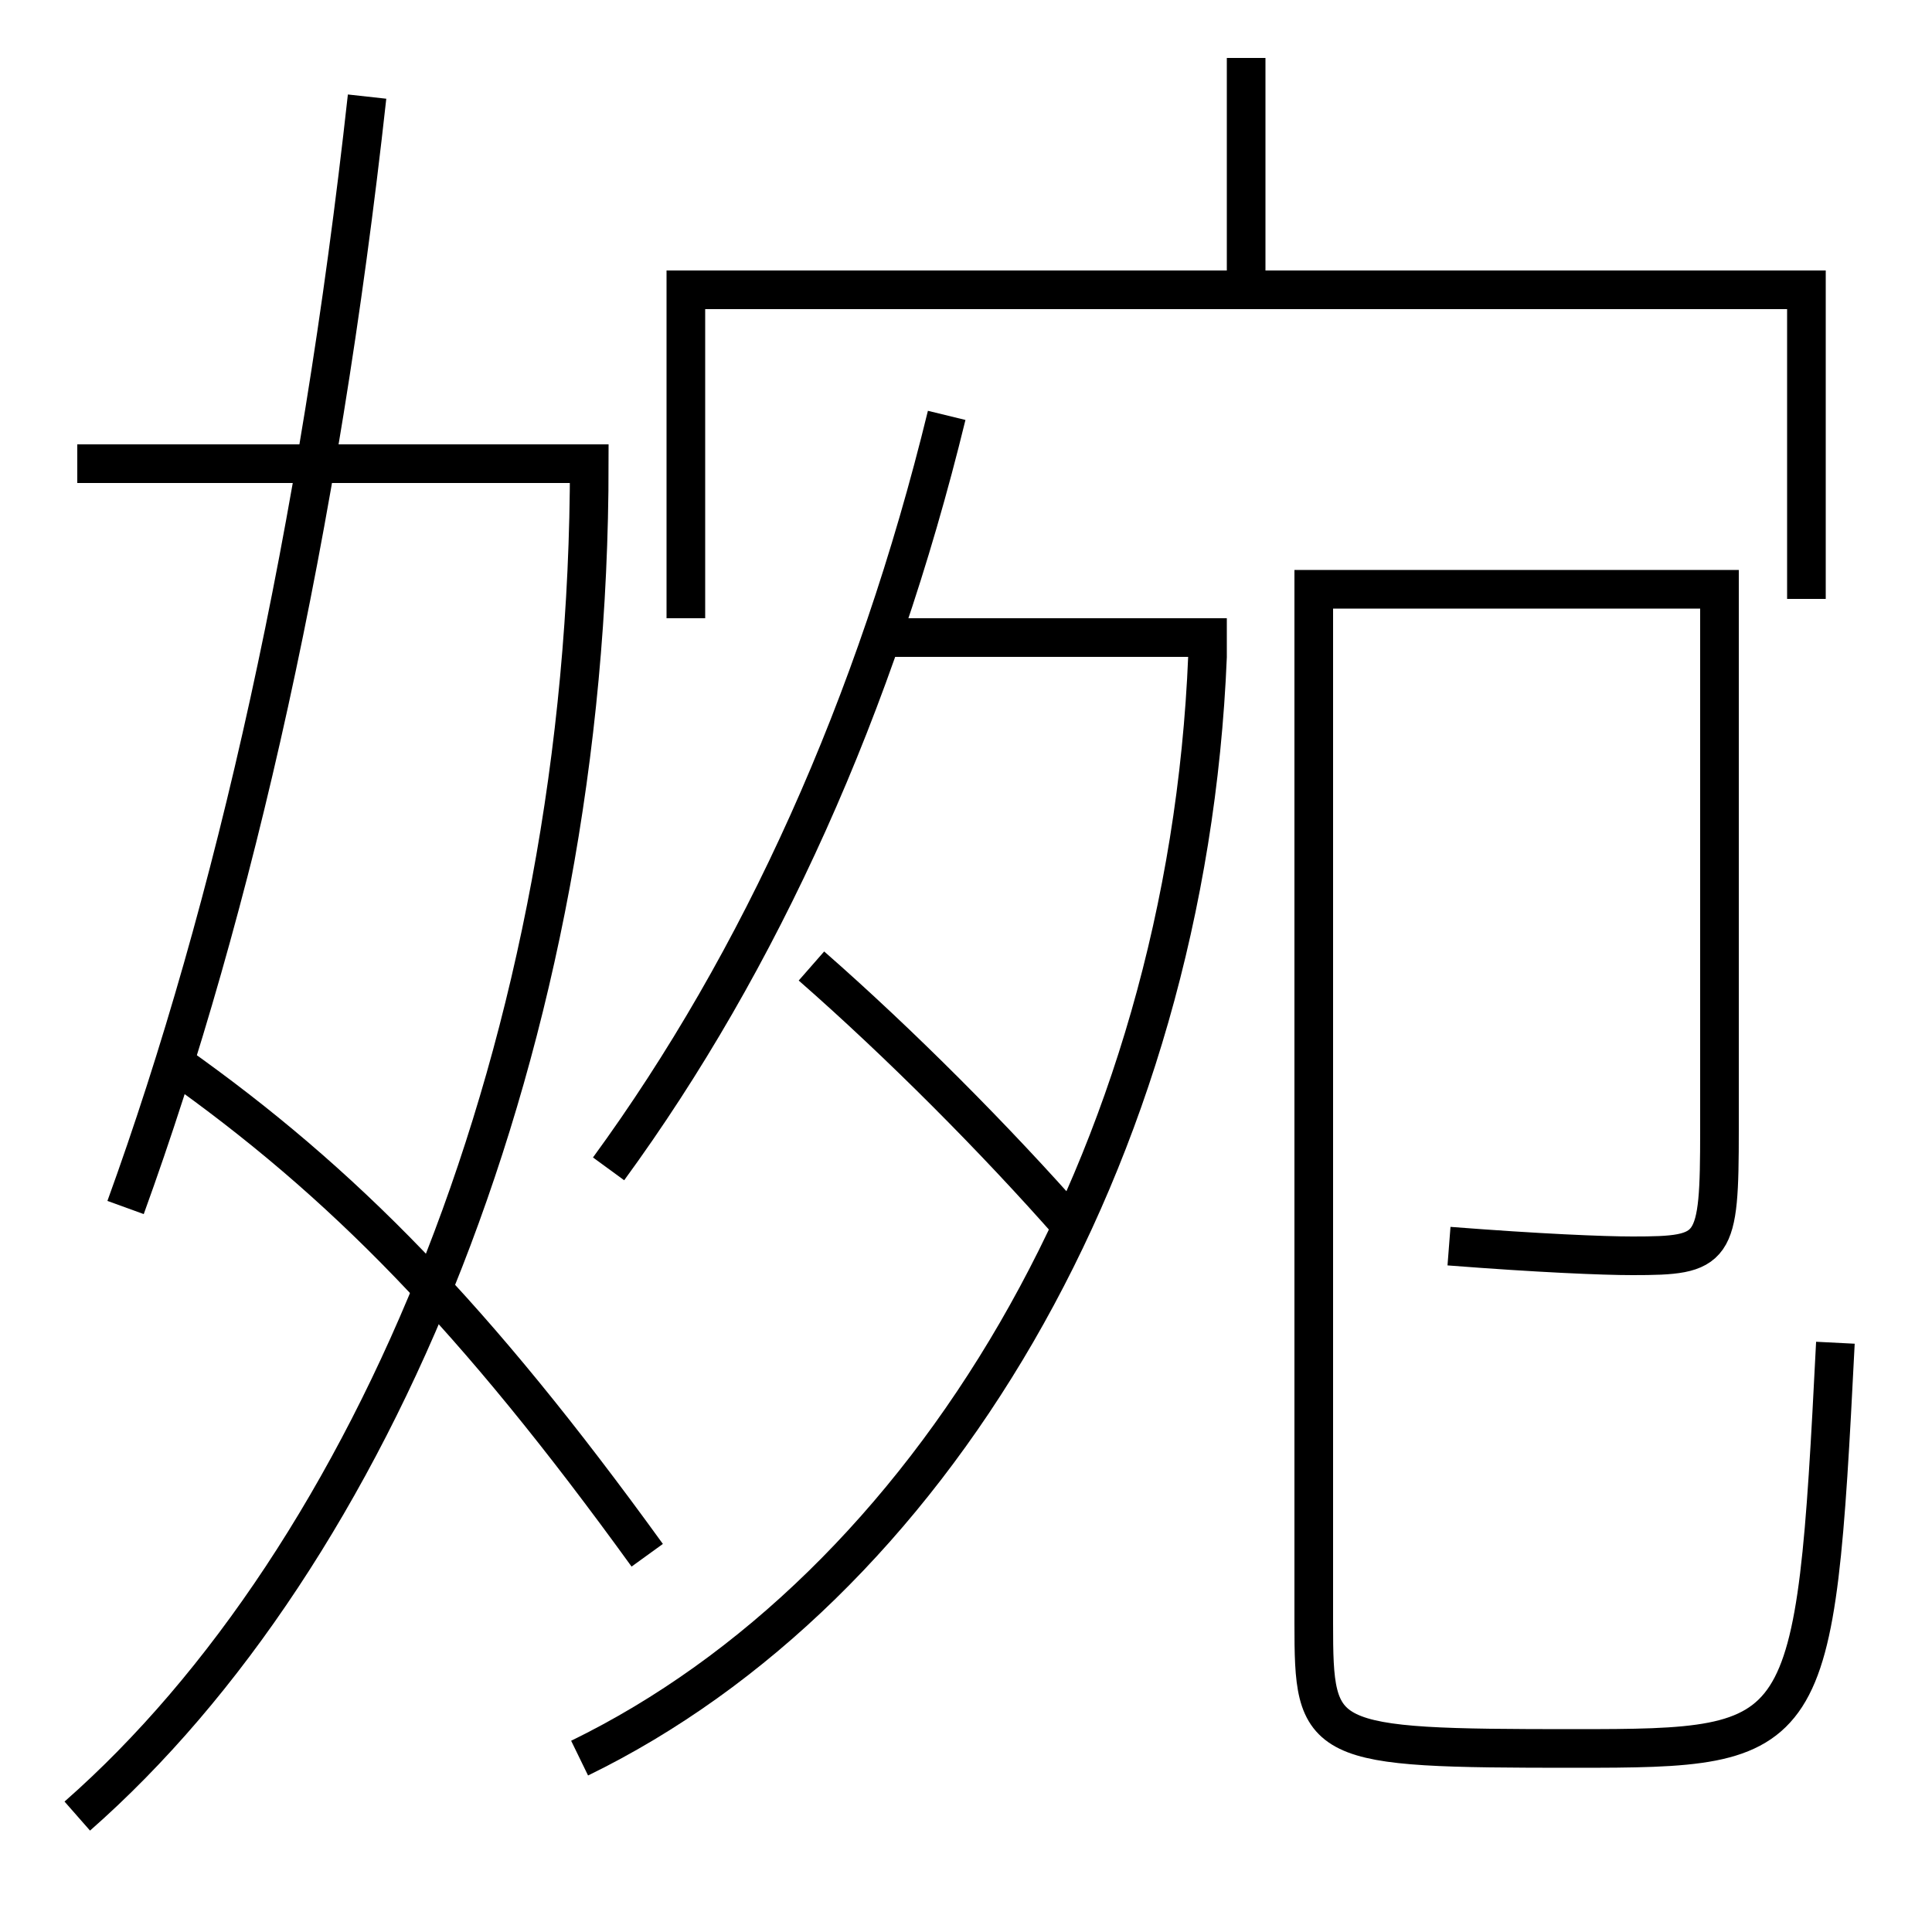 <?xml version='1.0' encoding='utf-8'?>
<svg xmlns="http://www.w3.org/2000/svg" height="100px" version="1.0" viewBox="0 0 100 100" width="100px" x="0px" y="0px">
<line fill="none" stroke="#000000" stroke-width="2" x1="64.5" x2="64.5" y1="15" y2="3" /><line fill="none" stroke="#000000" stroke-width="2" x1="45.5" x2="63.5" y1="33" y2="33" /><polyline fill="none" points="93.5,31 93.5,15 35.5,15 35.5,32" stroke="#000000" stroke-width="2" /><path d="M4,94 c15.284,-13.426 26.5,-39.927 26.5,-70 H4.0" fill="none" stroke="#000000" stroke-width="2" /><path d="M19,5 c-2.479,22.511 -6.868,41.968 -12.5,57.5" fill="none" stroke="#000000" stroke-width="2" /><path d="M9,55 c8.76,6.185 15.579,13.167 24.5,25.5" fill="none" stroke="#000000" stroke-width="2" /><path d="M31.5,60.5 c7.862,-10.765 13.846,-24.015 17.5,-39" fill="none" stroke="#000000" stroke-width="2" /><path d="M62.502,33.959 c-1.064,26.077 -14.461,48.25 -32.502,57.041" fill="none" stroke="#000000" stroke-width="2" /><path d="M95,69.5 c-1.055,20.802 -1.268,21 -13.5,21 c-13.279,0 -13.5,-0.19 -13.5,-6.5 v-53.5 h21.0 v28.0 c0,6.25 -0.211,6.5 -4.5,6.5 c-1.532,0 -4.852,-0.139 -9.5,-0.5" fill="none" stroke="#000000" stroke-width="2" /><path d="M55.5,63.5 c-3.987,-4.538 -8.946,-9.513 -13.5,-13.5" fill="none" stroke="#000000" stroke-width="2" /></svg>
